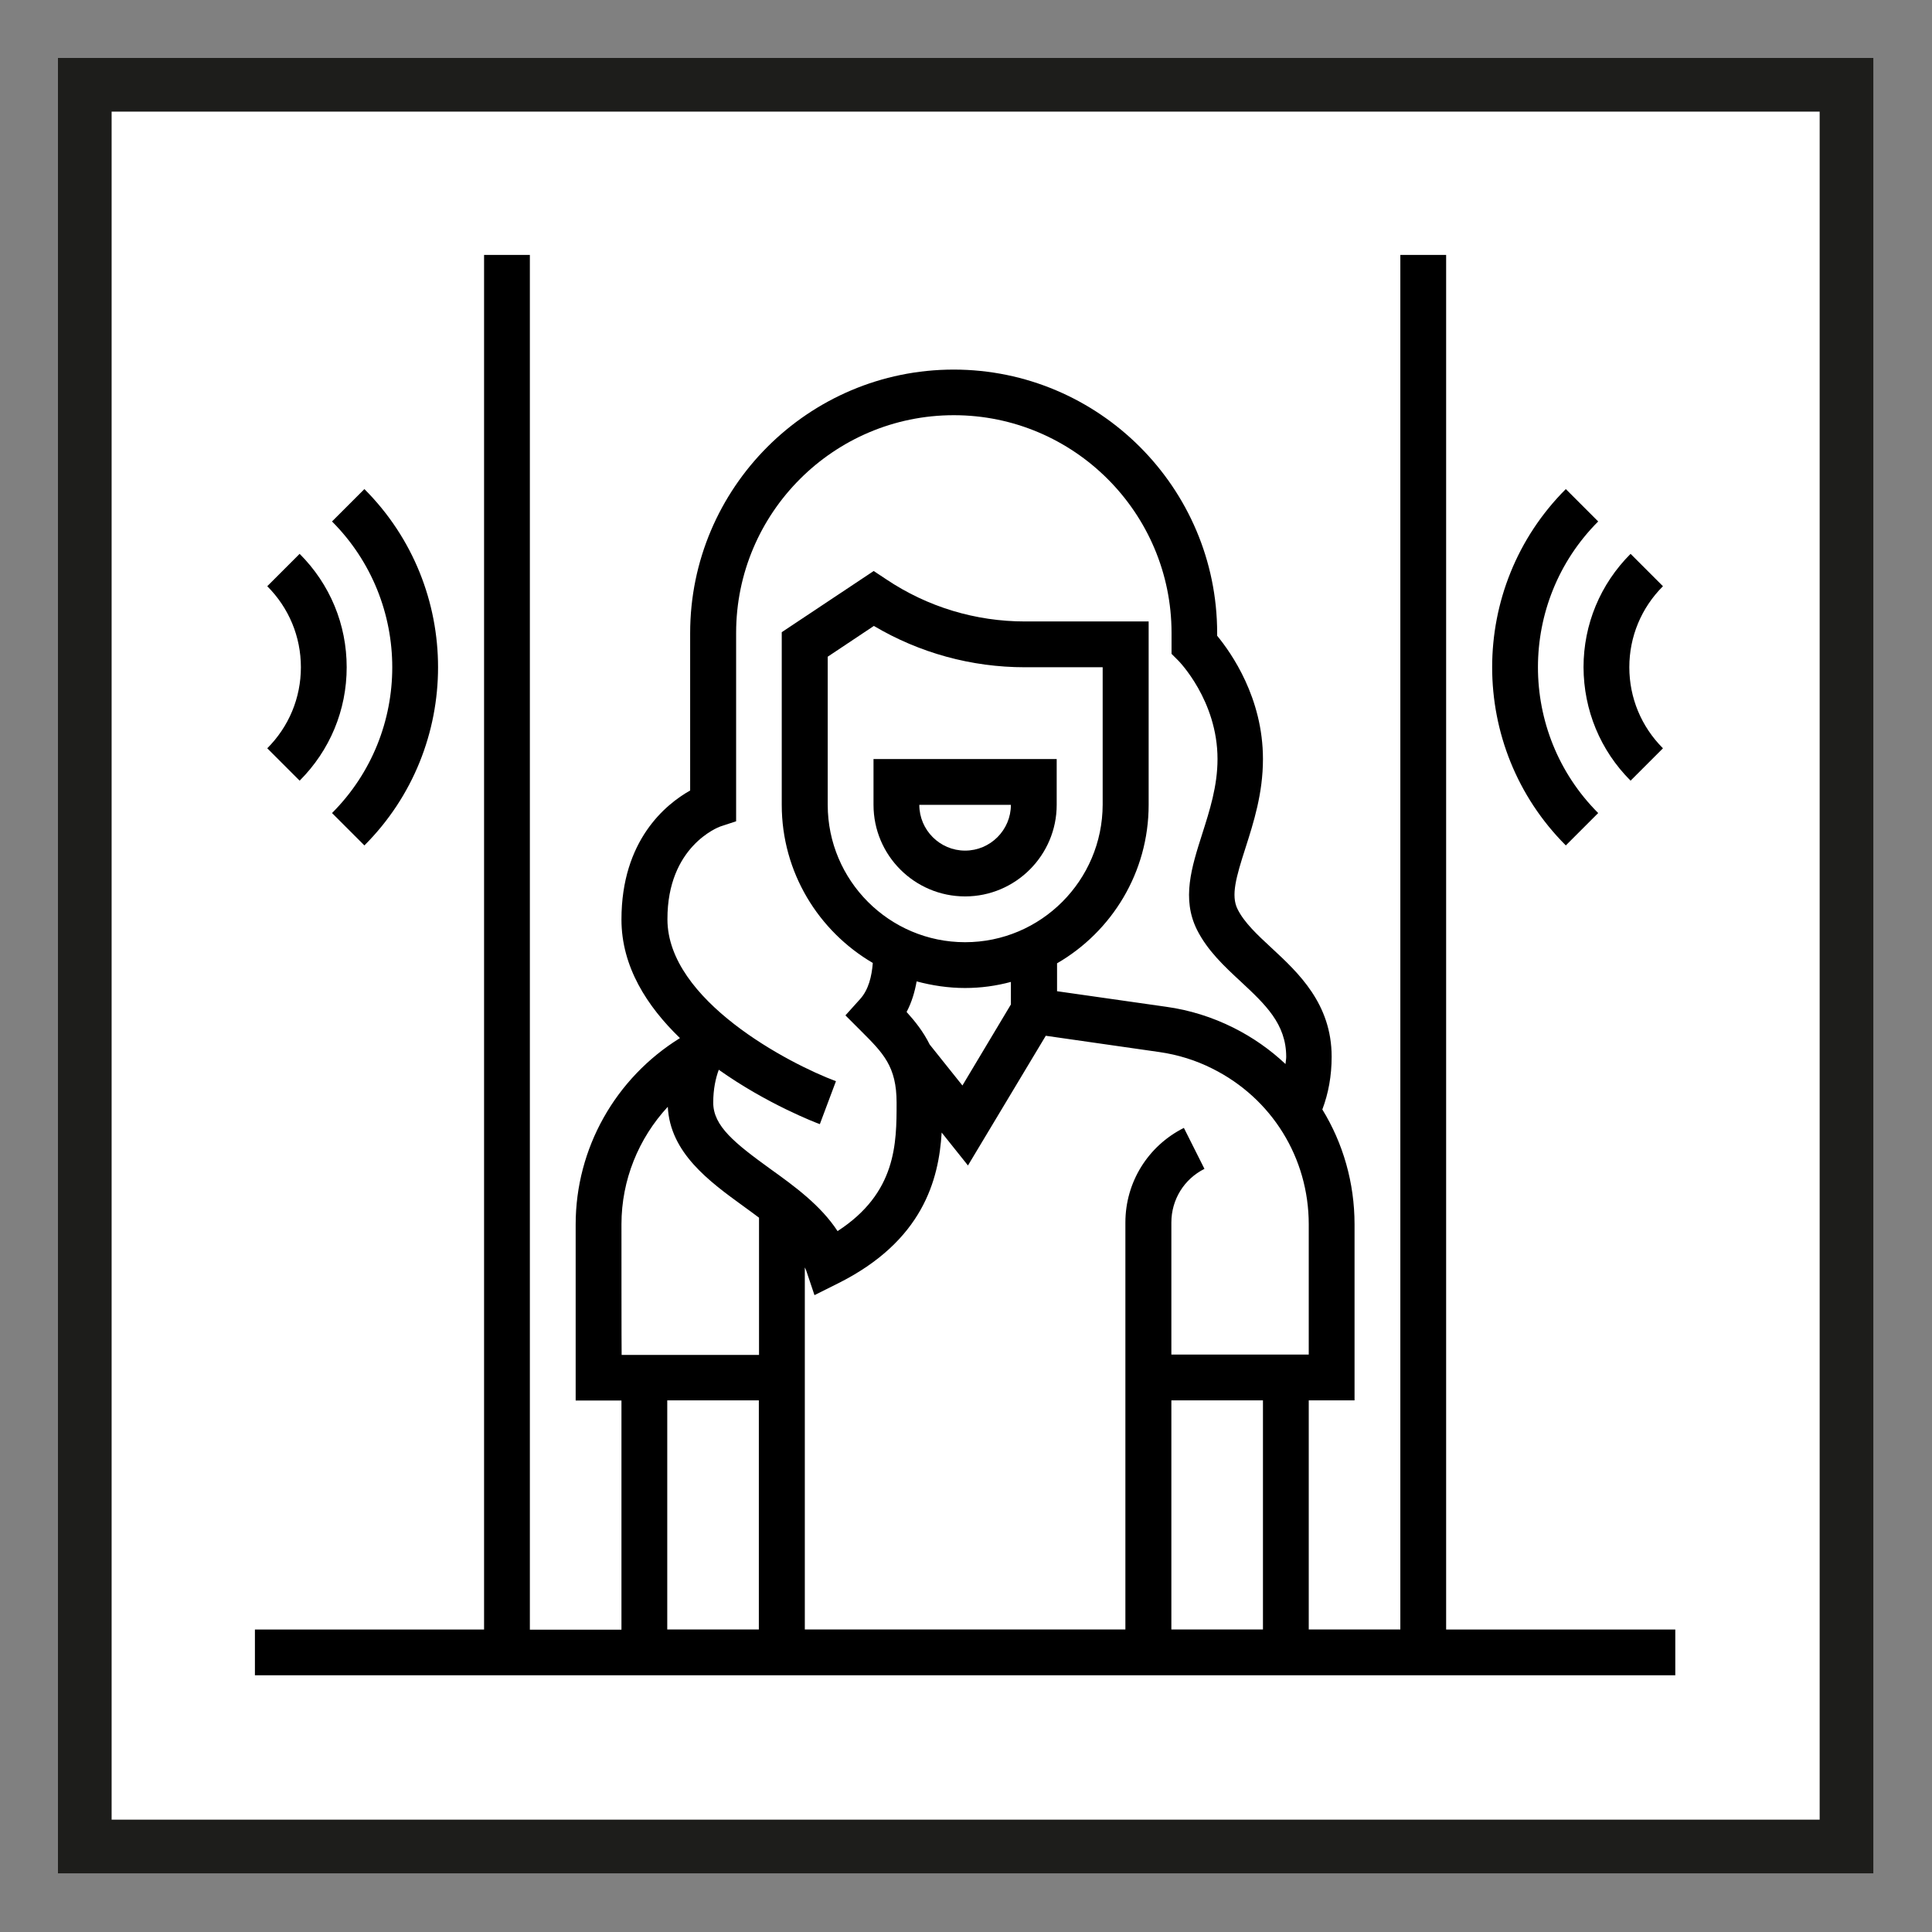 <?xml version="1.0" encoding="UTF-8" standalone="no"?><!DOCTYPE svg PUBLIC "-//W3C//DTD SVG 1.1//EN" "http://www.w3.org/Graphics/SVG/1.1/DTD/svg11.dtd"><svg width="100%" height="100%" viewBox="0 0 4500 4500" version="1.1" xmlns="http://www.w3.org/2000/svg" xmlns:xlink="http://www.w3.org/1999/xlink" xml:space="preserve" xmlns:serif="http://www.serif.com/" style="fill-rule:evenodd;clip-rule:evenodd;stroke-miterlimit:10;"><rect x="0" y="0" width="4500" height="4500" fill="#808080" stroke="none"/><rect x="197.5" y="197.5" width="4103.33" height="4103.33" style="fill:#fff;stroke:#1d1d1b;stroke-width:125px;"/><g><path d="M3368.33,3795.42l0,-3201.67l-106.666,0l-0,3201.67l-213.334,-0l0,-533.75l106.667,-0l0,-410c0,-96.667 -26.667,-188.75 -75,-267.5c14.167,-37.5 21.667,-78.334 21.667,-122.917c-0,-123.333 -77.5,-195.417 -140,-253.333c-32.917,-30.417 -63.75,-59.167 -79.167,-90.417c-15.833,-31.667 -3.333,-74.583 18.333,-142.083c19.167,-60 40.834,-127.5 40.834,-207.5c-0,-142.5 -73.75,-247.084 -106.667,-287.084l-0,-6.25c-0,-338.333 -275.417,-613.75 -613.75,-613.75c-338.333,0 -613.75,275.417 -613.75,613.75l-0,366.667c-57.083,32.083 -160,116.25 -160,300.417c-0,110.416 60,202.5 136.25,276.25c-150,92.916 -242.917,256.25 -242.917,434.166l0,410l106.667,0l-0,533.75l-213.333,0l-0,-3202.08l-106.667,0l-0,3201.67l-533.75,-0l0,106.666l3308.33,0l0,-106.666l-533.75,-0Zm-426.666,-0l-213.334,-0l0,-533.75l213.334,-0l-0,533.75Zm106.666,-640.417l-320,0l0,-307.5c0,-53.333 29.584,-101.25 77.084,-125l-47.917,-95.417c-83.75,42.084 -136.25,126.667 -136.25,220.417l0,947.917l-746.667,-0l0,-843.334c0.834,2.084 2.084,4.167 2.917,6.25l19.583,58.334l55,-27.5c197.5,-98.75 234.584,-241.25 241.25,-351.25l61.25,76.666l181.25,-302.083l264.584,37.917c43.333,6.25 85,19.166 123.75,38.75c138.333,69.166 224.166,207.916 224.166,362.5l0,303.333Zm-800.416,-960.417c-176.667,0 -320,-143.75 -320,-320l-0,-345l107.5,-71.666c106.25,62.916 227.083,96.25 351.666,96.25l181.25,-0l0,320c-0.416,176.666 -143.75,320.416 -320.416,320.416Zm-0,106.667c37.083,0 72.5,-5 106.666,-14.167l0,52.5l-112.916,188.75l-76.25,-95.416c-14.584,-29.584 -33.75,-53.75 -53.75,-75.834c12.083,-22.916 19.166,-47.5 23.333,-71.25c35.833,9.584 73.75,15.417 112.917,15.417Zm-570,-376.25l36.666,-12.083l0,-438.75c0,-279.584 227.5,-507.084 507.084,-507.084c279.583,0 507.083,227.5 507.083,507.084l0,48.75l15.833,15.833c0.834,0.833 91.25,92.5 91.25,229.167c0,63.333 -18.333,120 -35.833,175c-24.583,77.083 -47.917,150.416 -12.083,222.5c24.166,48.333 63.75,85.416 102.083,120.833c56.667,52.917 105.833,98.333 105.833,175.417c0,5.833 -1.25,10.833 -1.666,16.666c-35.417,-33.333 -76.25,-62.083 -121.25,-84.583c-49.167,-24.583 -102.084,-41.25 -156.667,-48.75l-254.167,-36.25l0,-65c127.5,-73.75 213.334,-211.667 213.334,-369.167l-0,-427.083l-287.917,0c-115.417,0 -227.083,-33.75 -322.917,-97.917l-29.583,-19.583l-214.167,142.5l0,402.083c0,157.084 85.417,294.167 212.084,368.334c-2.5,31.666 -10,62.5 -29.584,84.166l-34.166,37.917l36.25,36.25c51.666,51.667 82.916,82.5 82.916,167.083c0,94.584 0,210 -137.5,299.167c-39.166,-60 -100.416,-104.583 -156.25,-144.583c-82.916,-60 -133.333,-100 -133.333,-154.584c-0,-32.083 5.833,-57.5 12.917,-76.666c112.083,79.583 225.833,123.333 235.416,126.666l37.5,-100c-109.166,-40.833 -392.5,-188.333 -392.5,-377.083c-0.416,-170 118.75,-214.583 123.334,-216.25Zm-230.417,926.667c0,-103.334 40,-200.417 107.917,-273.75c5.416,107.083 95.833,173.333 176.25,231.666c12.083,8.75 24.166,17.5 36.25,26.667l-0,319.583l-320,0c-0.417,-0.833 -0.417,-304.166 -0.417,-304.166Zm106.667,410l213.333,-0l0,533.75l-213.333,-0l-0,-533.75Z" style="fill-rule:nonzero;"/><path d="M3722.5,1893.75c-187.083,-187.083 -187.083,-492.083 0,-679.167l-75.417,-75.416c-228.75,228.75 -228.75,601.25 0,830l75.417,-75.417Z" style="fill-rule:nonzero;"/><path d="M3797.92,1818.33l75.416,-75.416c-50.416,-50.417 -78.333,-117.5 -78.333,-188.75c0,-71.25 27.917,-138.334 78.333,-188.75l-75.416,-75.417c-70.417,70.417 -109.584,164.167 -109.584,264.167c0.417,100 39.167,193.75 109.584,264.166Z" style="fill-rule:nonzero;"/><path d="M773.333,1893.75l75.417,75.417c228.75,-228.75 228.75,-601.25 0,-830l-75.417,75.416c187.084,187.5 187.084,492.084 0,679.167Z" style="fill-rule:nonzero;"/><path d="M697.917,1818.33c70.416,-70.416 109.583,-164.166 109.583,-264.166c0,-99.584 -38.75,-193.334 -109.583,-264.167l-75.417,75.417c50.417,50.416 78.333,117.5 78.333,188.75c0,71.25 -27.916,138.333 -78.333,188.75l75.417,75.416Z" style="fill-rule:nonzero;"/><path d="M2034.58,1874.58c0,117.917 95.834,213.334 213.334,213.334c117.5,-0 213.333,-95.834 213.333,-213.334l0,-106.666l-426.667,-0l0,106.666Zm320,0c0,58.75 -47.916,106.667 -106.666,106.667c-58.75,0 -106.667,-47.917 -106.667,-106.667l213.333,0Z" style="fill-rule:nonzero;"/></g></svg>